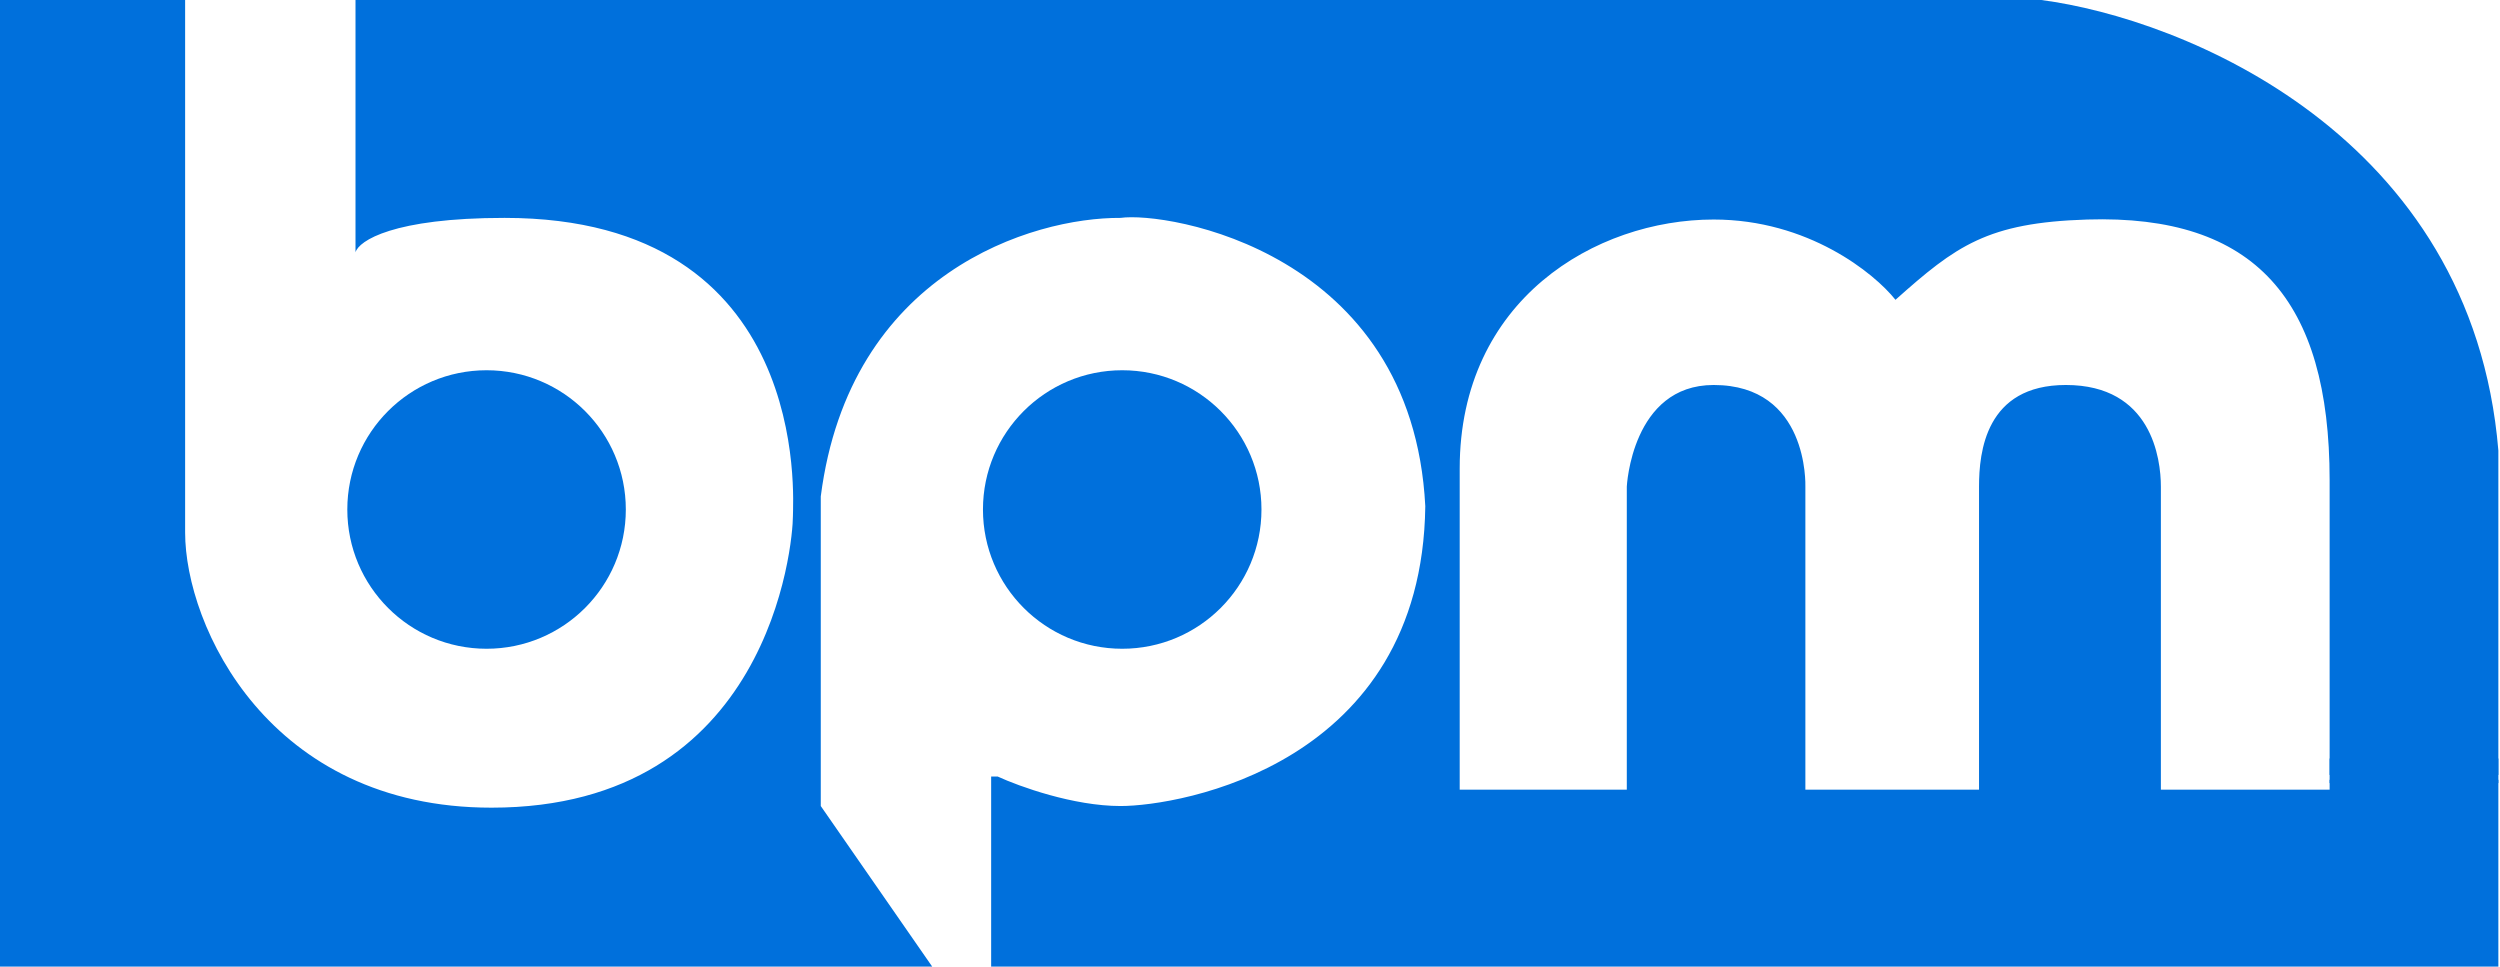 <svg width="763" height="295" viewBox="0 0 763 295" fill="none" xmlns="http://www.w3.org/2000/svg">
<path d="M56.5 0H0V295H1H284.5L250.5 246V151.5C259.3 83.1 315.167 66.333 342 66.5C356 64.5 431 76.5 435 154.5C434 233.5 360 246 342 246C327.6 246 311 240 304.5 237H302.5V295H762.5V238H711V241H659.5V148.5C659.5 140 656.672 117.5 630.5 117.5C606 117.5 604 138 604 148.5V241H551V148.5C551 148 552 117.5 523 117.5C498 117.5 496.5 148.5 496.5 148.5V241H445.5V143C445.5 91.5 487 67 523 67C551.8 67 572 83.333 578.5 91.5C597 75 606.5 67.953 637 67C688.2 65.4 711 91.5 711 146.5V236.5H762.5V137.5C754.5 41.1 666.167 5.667 623 0H108.5V77C109.5 73.5 120 66.5 154 66.5C248 66.5 242 152.5 242 157.5C242 166 235 246.5 150 246.5C82 246.5 56.5 191 56.5 162.5V0Z" fill="#0070DC"/>
<path d="M762.5 239V233.5V231.5H711V239H762.5Z" fill="#0070DC"/>
<circle cx="342.5" cy="155.5" r="42.5" fill="#0070DC"/>
<circle cx="148.5" cy="155.5" r="42.5" fill="#0070DC"/>
</svg>
